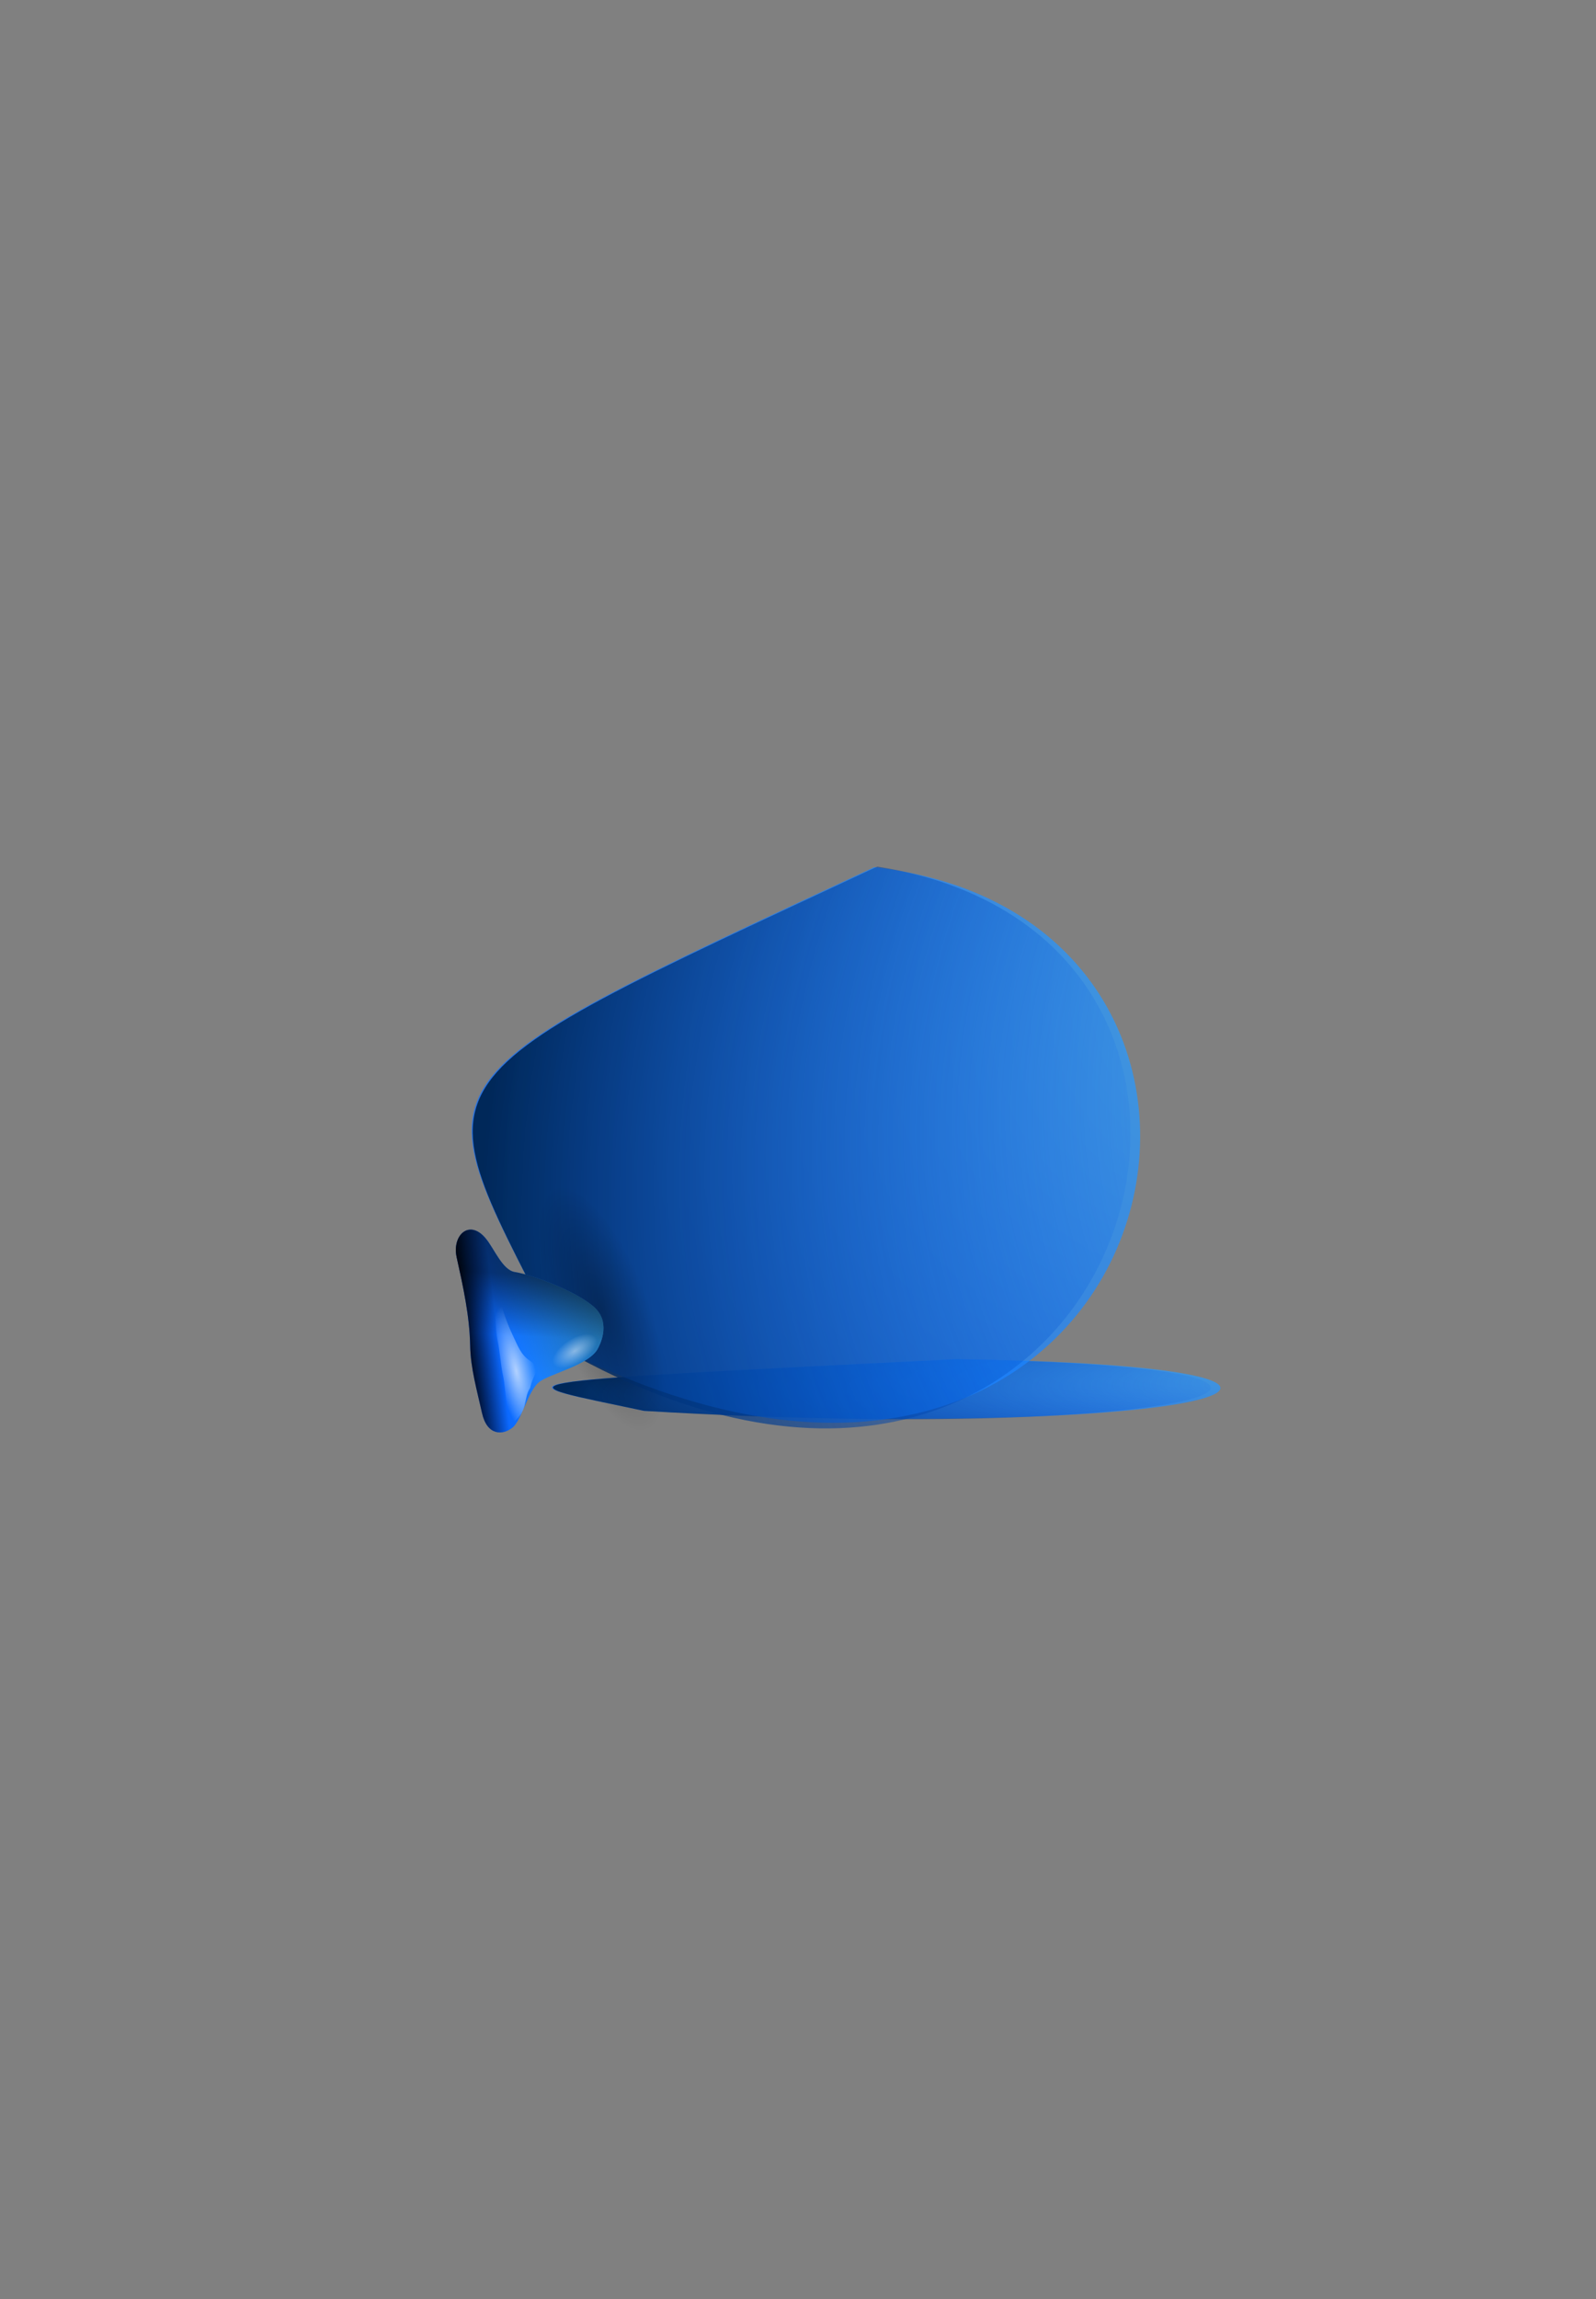 <?xml version="1.0" encoding="UTF-8" standalone="no"?>
<!-- Created with Inkscape (http://www.inkscape.org/) -->
<svg xmlns:rdf="http://www.w3.org/1999/02/22-rdf-syntax-ns#" xmlns="http://www.w3.org/2000/svg" height="782.13" width="543.08" version="1.0" y="0" x="0" xmlns:cc="http://creativecommons.org/ns#" xmlns:xlink="http://www.w3.org/1999/xlink" xmlns:dc="http://purl.org/dc/elements/1.1/">
	<rect width="100%" height="100%" fill="#808080" stroke="none"/>
	<defs>
		<linearGradient id="a">
			<stop offset="0"/>
			<stop stop-opacity="0" offset="1"/>
		</linearGradient>
		<linearGradient id="c">
			<stop stop-color="#fff" offset="0"/>
			<stop stop-color="#fff" stop-opacity="0" offset="1"/>
		</linearGradient>
		<linearGradient id="d">
			<stop stop-color="#00575f" stop-opacity="0" offset="0"/>
			<stop stop-color="#0062ff" stop-opacity="0" offset=".5"/>
			<stop stop-color="#002859" offset="1"/>
		</linearGradient>
		<linearGradient id="b">
			<stop stop-color="#34abff" offset="0"/>
			<stop stop-color="#0057ff" offset="1"/>
		</linearGradient>
		<radialGradient id="k" xlink:href="#a" gradientUnits="userSpaceOnUse" cy="1031.8" cx="269.79" gradientTransform="matrix(1.346 .025 .02 .482 -100.96 226.79)" r="32.826"/>
		<linearGradient id="o" y2="958.59" xlink:href="#b" gradientUnits="userSpaceOnUse" x2="302.31" gradientTransform="matrix(1.201 .208 -.14 .808 41.782 -61.424)" y1="900.84" x1="309.16"/>
		<linearGradient id="n" y2="945.18" xlink:href="#a" gradientUnits="userSpaceOnUse" x2="301.38" gradientTransform="matrix(1.201 .208 -.14 .808 41.782 -61.424)" y1="959.69" x1="299.34"/>
		<linearGradient id="m" y2="937.79" xlink:href="#a" gradientUnits="userSpaceOnUse" x2="311.93" gradientTransform="matrix(1.201 .208 -.14 .808 41.782 -61.424)" y1="901.66" x1="293.05"/>
		<linearGradient id="l" y2="927.12" xlink:href="#a" gradientUnits="userSpaceOnUse" x2="310.45" gradientTransform="matrix(1.201 .208 -.14 .808 41.782 -61.424)" y1="923.83" x1="293.24"/>
		<radialGradient id="j" xlink:href="#c" gradientUnits="userSpaceOnUse" cy="1378.8" cx="214.76" gradientTransform="matrix(1.447 .251 -.073 0.419 81.607 134.09)" r="15.406"/>
		<radialGradient id="i" xlink:href="#c" gradientUnits="userSpaceOnUse" cy="752.36" cx="378.57" gradientTransform="matrix(.491 -.089 .178 .984 -26.916 38.03)" r="8.571"/>
		<radialGradient id="h" xlink:href="#d" gradientUnits="userSpaceOnUse" cy="324.77" cx="476.23" gradientTransform="matrix(.419 .899 -1.24 .578 854.4 -297.67)" r="372.49"/>
		<radialGradient id="g" xlink:href="#b" gradientUnits="userSpaceOnUse" cy="443.19" cx="399.93" gradientTransform="matrix(.419 .899 -1.24 .578 854.4 -297.67)" r="330.33"/>
		<radialGradient id="f" xlink:href="#b" gradientUnits="userSpaceOnUse" cy="443.19" cx="399.93" gradientTransform="matrix(.419 .899 -1.24 .578 1187.4 -116.56)" r="330.33"/>
		<radialGradient id="e" xlink:href="#d" gradientUnits="userSpaceOnUse" cy="324.77" cx="476.23" gradientTransform="matrix(.419 .899 -1.24 .578 1187.4 -116.56)" r="372.49"/>
	</defs>
	<g fill-rule="evenodd" transform="matrix(1 0 0 .107 -305.69 411.42)">
		<path opacity=".75" d="m524.83 640.22c-47.81-95.73-60.15-86.79 105.64-164.13 159.07 18.19 98.89 267.13-105.64 164.13z" fill="url(#f)"/>
		<path d="m524.83 640.22c-47.81-95.73-59.08-86.98 106.71-164.33 159.25 24.79 82.64 271.34-106.71 164.33z" fill="url(#e)"/>
	</g>
	<path opacity=".75" d="m191.82 459.11c-47.82-95.73-60.16-86.79 105.64-164.13 159.07 18.19 98.88 267.13-105.64 164.13z" fill-rule="evenodd" fill="url(#g)"/>
	<path d="m191.82 459.11c-47.82-95.73-59.09-86.98 106.71-164.32 159.24 24.78 82.64 271.33-106.71 164.32z" fill-rule="evenodd" fill="url(#h)"/>
	<g fill-rule="evenodd" transform="matrix(.38 0.925 -0.925 .38 773.12 -94.349)">
		<path opacity=".3" d="m327.63 731.88c.37 8.74-19.11 15.47-43.53 15.01-24.42-.45-44.51-7.91-44.87-16.65-.38-8.74 19.11-15.47 43.53-15.01 24.41.45 44.5 7.91 44.87 16.65z" fill="url(#k)"/>
		<path d="m282.32 732.62c-6.47 2.58-18.14 14.42-22.06 20.78-2.18 3.54-9.82 3.42-14.15 4.72-8.51 2.56-5.58 10.31 2.08 11.64 10.21 1.77 19.98 3.48 29.52 7.17 7.19 2.79 15.03 3.64 22.71 4.97 7.83 1.36 9.75-3.66 8.53-7.75-1.12-3.71-9.47-9.53-10.87-14.19-1.33-4.42 1.27-18.39-3.17-23.1-.32-.35-5.6-7.03-12.59-4.24z" fill="url(#o)"/>
		<path d="m282.32 732.62c-6.47 2.58-18.14 14.42-22.06 20.78-2.18 3.54-9.82 3.42-14.15 4.72-8.51 2.56-5.58 10.31 2.08 11.64 10.21 1.77 19.98 3.48 29.52 7.17 7.19 2.79 15.03 3.64 22.71 4.97 7.83 1.36 9.75-3.66 8.53-7.75-1.12-3.71-9.47-9.53-10.87-14.19-1.33-4.42 1.27-18.39-3.17-23.1-.32-.35-5.6-7.03-12.59-4.24z" fill="url(#n)"/>
		<path opacity=".468" d="m282.32 732.62c-6.47 2.58-18.14 14.42-22.06 20.78-2.18 3.54-9.82 3.42-14.15 4.72-8.51 2.56-5.58 10.31 2.08 11.64 10.21 1.77 19.98 3.48 29.52 7.17 7.19 2.79 15.03 3.64 22.71 4.97 7.83 1.36 9.75-3.66 8.53-7.75-1.12-3.71-9.47-9.53-10.87-14.19-1.33-4.42 1.27-18.39-3.17-23.1-.32-.35-5.6-7.03-12.59-4.24z" fill="url(#m)"/>
		<path opacity=".509" d="m282.32 732.62c-6.47 2.58-18.14 14.42-22.06 20.78-2.18 3.54-9.82 3.42-14.15 4.72-8.51 2.56-5.58 10.31 2.08 11.64 10.21 1.77 19.98 3.48 29.52 7.17 7.19 2.79 15.03 3.64 22.71 4.97 7.83 1.36 9.75-3.66 8.53-7.75-1.12-3.71-9.47-9.53-10.87-14.19-1.33-4.42 1.27-18.39-3.17-23.1-.32-.35-5.6-7.03-12.59-4.24z" fill="url(#l)"/>
		<path opacity=".676" d="m263.06 760.87c3.26 1.01 11.16 1.62 16.6 1.32 4.61-.26 7.33-.06 10.46-2.09 4.51-2.93 3.87.14 8.65 3.43 2.36 3.58 6.72 3.27 8.62 9.71 2.42 3.18-11.63-2.02-15.72-2.72-4.38-.77-8.04-2.18-12.11-2.89-2.81-.49-8.36-2.51-10.36-3.36-3.1-1.31-1.33-1.62-6.14-3.4z" fill="url(#j)"/>
		<path opacity=".468" d="m297.31 743.91c.84 4.66-.36 8.78-2.69 9.2-2.32.42-4.89-3.02-5.73-7.67-.85-4.66.35-8.78 2.68-9.2 2.32-.42 4.89 3.01 5.74 7.67z" fill="url(#i)"/>
	</g>
</svg>
